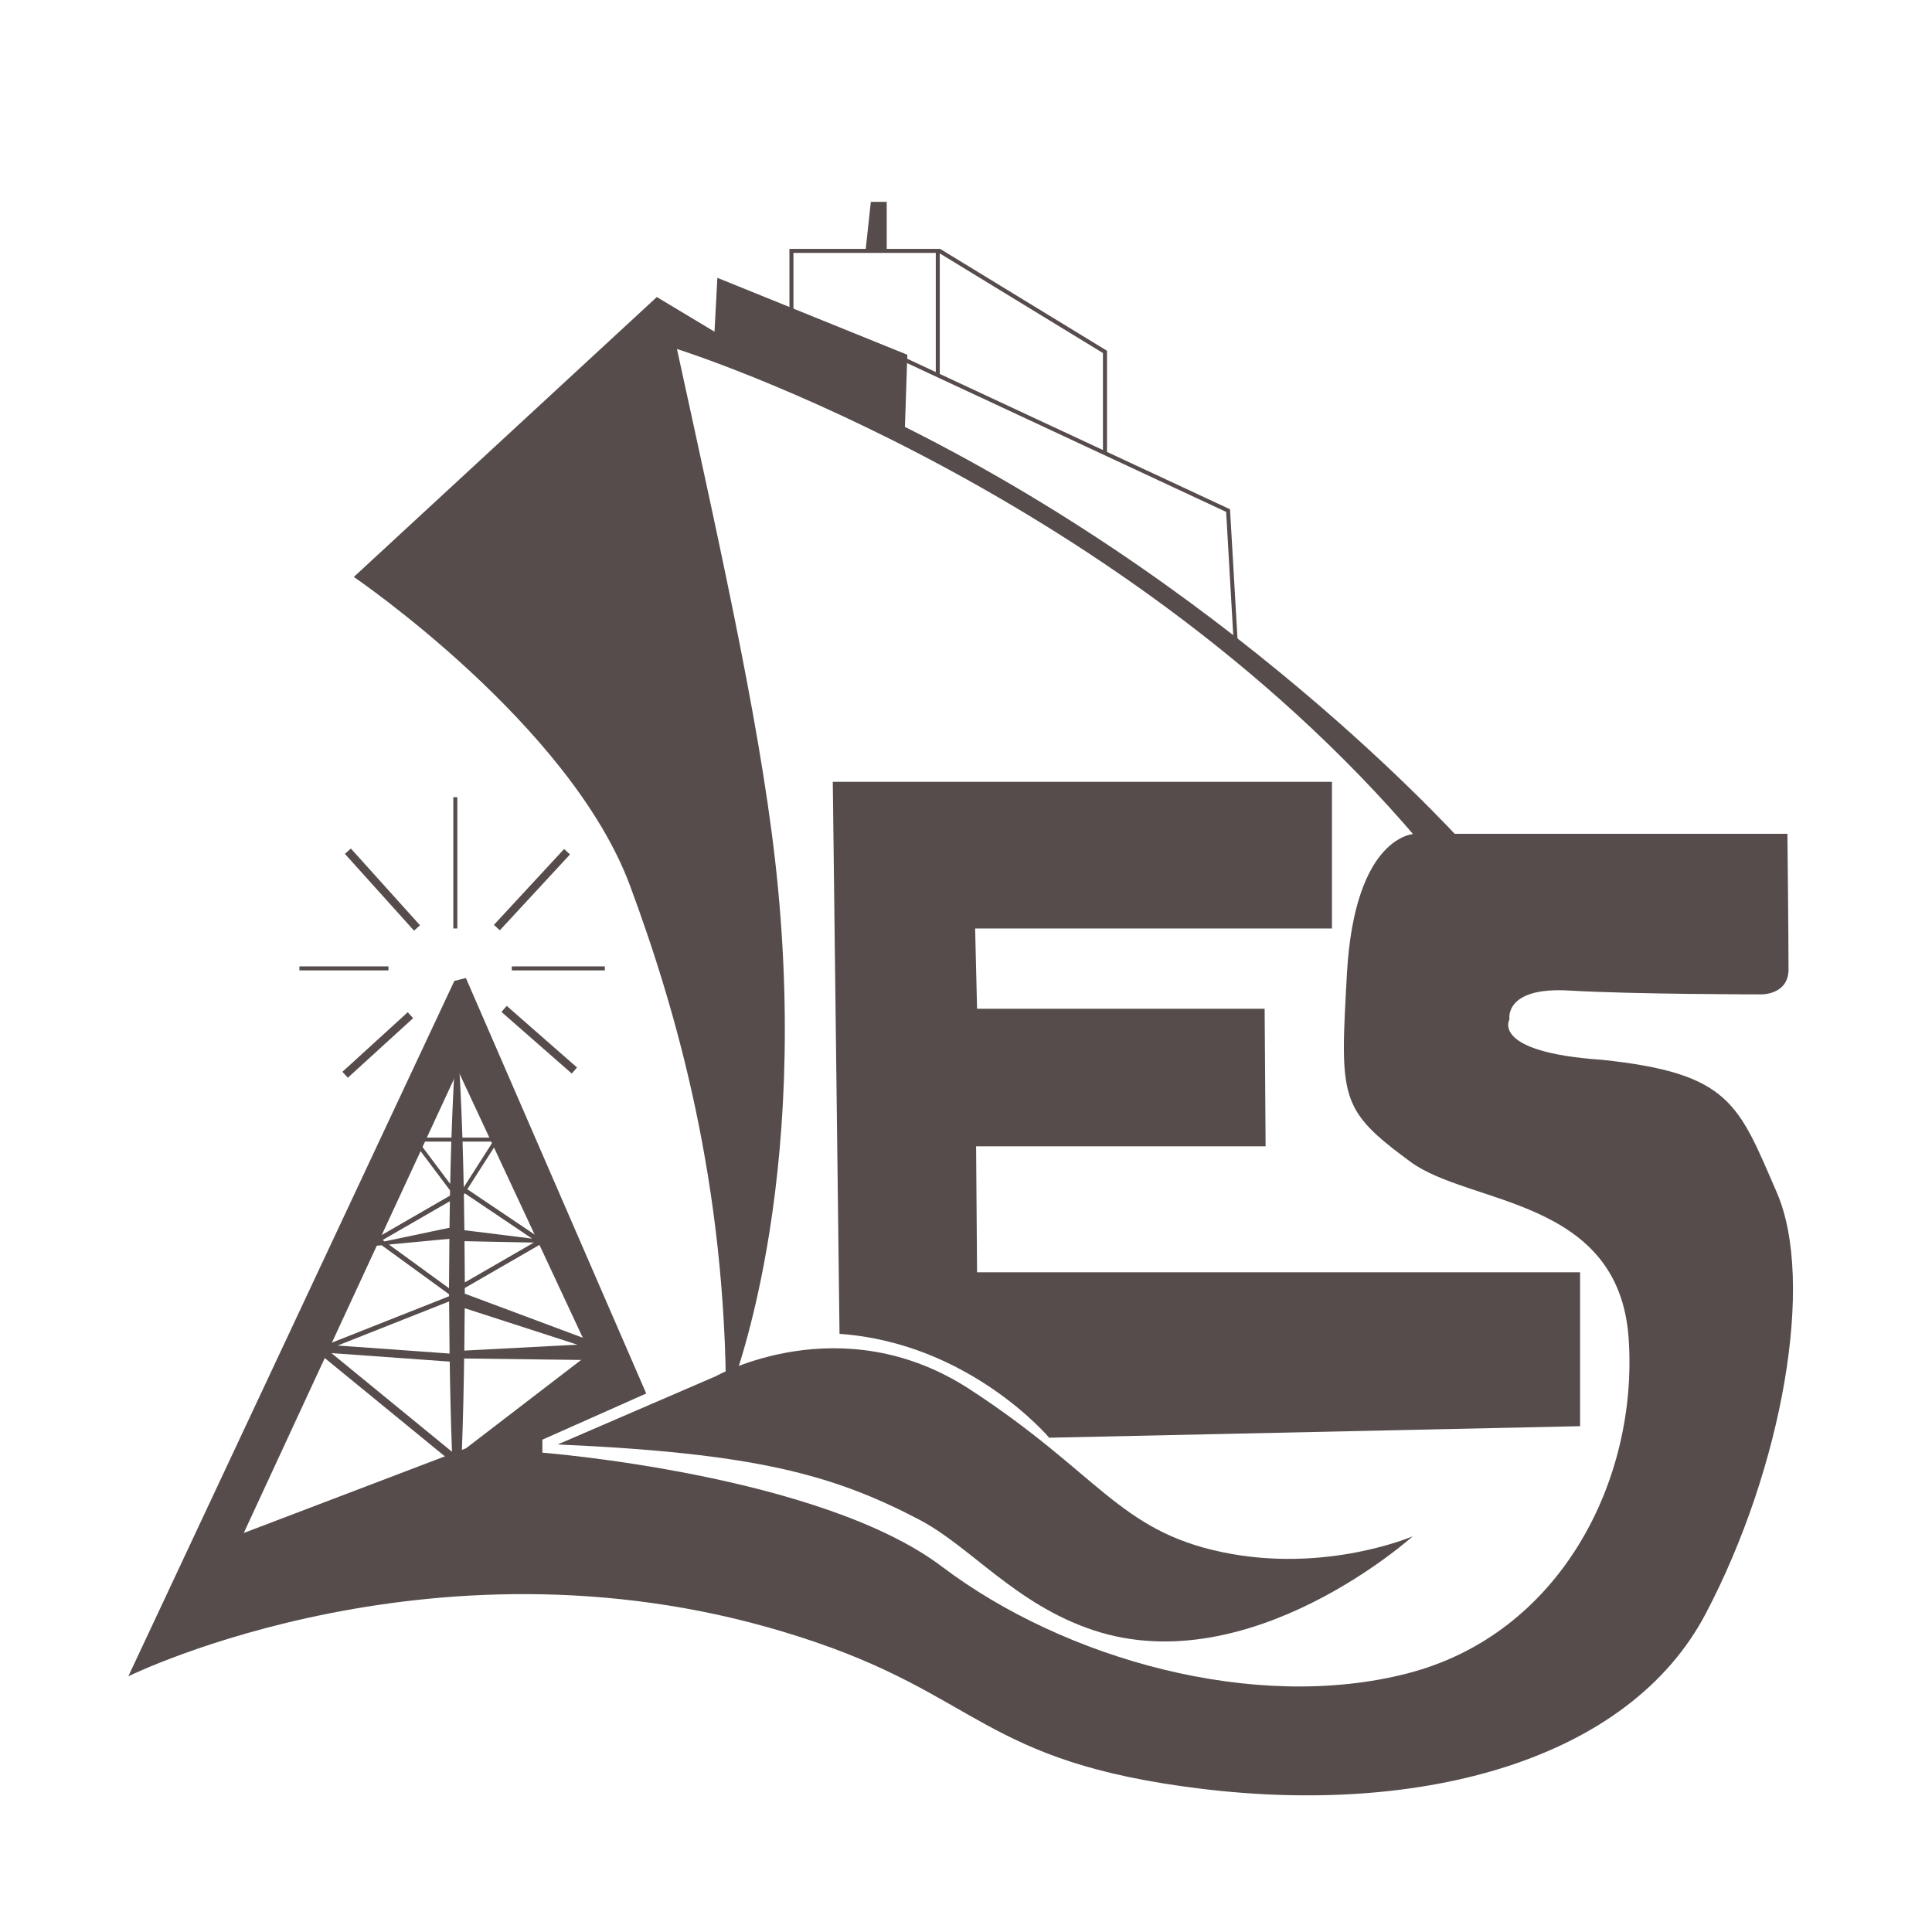<?xml version="1.0" encoding="utf-8"?>
<!-- Generator: Adobe Illustrator 26.3.0, SVG Export Plug-In . SVG Version: 6.00 Build 0)  -->
<svg version="1.1" id="Layer_1" xmlns="http://www.w3.org/2000/svg" xmlns:xlink="http://www.w3.org/1999/xlink" x="0px" y="0px"
	 viewBox="0 0 800 800" style="enable-background:new 0 0 800 800;" xml:space="preserve">
<style type="text/css">
	.st0{fill:#554C4B;}
</style>
<path class="st0" d="M344.84,323.73h206.69v60.73H403.78l0.8,33.25h119.08l0.4,56.95H404.18l0.4,52.17h249.7v63.72l-219.83,4.78
	c0,0-32.99-39.23-86.82-43.01L344.84,323.73z"/>
<path class="st0" d="M300.63,580.6c0,0,34.25-79.25,21.51-213.06c-5.64-59.22-22.18-132.83-41.82-223.02
	c0,0,194.74,60.93,319,218.04l10.16-9.56c0,0-91.4-104.54-234.77-176.23l1-29.87l-78.66-31.86l-1.19,22.3l-23.89-14.34L146.51,238.9
	c0,0,89.61,60.93,114.42,127.96C280.11,418.66,300.63,489.8,300.63,580.6z"/>
<path class="st0" d="M509.32,210.88l-50.94-23.76v-41.88l-69.1-42.18h-22.11V83.58h-6.57l-2.12,19.48h-31.59v25.12h1.66v-23.46
	h58.94v49.34l-27.72-12.93v33.94l0.52,0.21c0.76,0.3,76.37,30.94,151.01,94.11l1.48,1.25L509.32,210.88z M389.14,154.75v-49.82
	l67.57,41.25v40.17l-67.77-31.6H389.14z M361.42,173.96v-30.22l146.3,68.22l3.17,54.92C439.79,207.13,368.23,176.77,361.42,173.96z"
	/>
<path class="st0" d="M230.94,598.12l65.51-28.28c0,0,51.71-29.27,105.01,5.38s61.66,58.54,104.67,67.5s78.85-6.58,78.85-6.58
	s-67.25,60.59-132.39,38.84c-32.21-10.75-50.5-34.45-71.82-45.65C344.84,610.47,312.21,601.7,230.94,598.12z"/>
<path class="st0" d="M246.85,556.4l-1.3,0.07l0.25-0.86l-53.35-19.93c0-0.78,0.01-1.57,0.01-2.35l31.35-18.09l3.37,2.27l1.11-1.65
	l-1.8-1.21l9.5,0.19l-9.44-1.17l3.91-2.25l-0.99-1.72l-5.56,3.21l-30.41-20.47l13.67-21.38h-15.69
	c-0.48-14.58-1.19-29.11-2.27-43.38c-1.08,14.27-1.79,28.8-2.27,43.38h-17l16.42,21.88c-0.01,0.72-0.02,1.43-0.04,2.15l-29.63,17.1
	l-3.15-2.29l-1.17,1.61l2.43,1.77l-2.95,1.7l0.32,0.56l-5.67,1.19l6.03-0.57l0.31,0.54l1.19-0.69l4.01-0.38l27.9,20.29
	c0,0.28,0,0.56,0,0.84l-50.69,20.06l-2.52-0.18l-0.08,1.06l-1.54,1.88l56.21,46.01c0.46,10.87,1.05,21.69,1.86,32.36
	c1.89-24.73,2.66-50.22,3.01-75.43l51.77,0.65L246.85,556.4z M192.34,513.95l28.73,0.57l-28.6,16.5
	C192.43,525.37,192.39,519.67,192.34,513.95z M192.29,509.4c-0.06-4.91-0.12-9.83-0.21-14.76l0.34-0.54l27.91,18.78L192.29,509.4z
	 M204.14,472.7l-12.12,18.95c-0.12-6.31-0.29-12.63-0.49-18.95H204.14z M173.26,472.7h13.62c-0.19,5.84-0.34,11.69-0.46,17.54
	L173.26,472.7z M186.29,497.4c-0.06,3.67-0.12,7.33-0.16,10.98l-26.88,5.66l-0.8-0.58L186.29,497.4z M156.42,514.63l0.15-0.09
	l0.06,0.04L156.42,514.63z M161.05,515.34l25.03-2.37c-0.07,6.64-0.12,13.27-0.15,19.84c0,0.21,0,0.42,0,0.63L161.05,515.34z
	 M185.97,538.89c0.04,7.16,0.1,14.35,0.19,21.59l-46.32-3.33L185.97,538.89z M137.24,560.29l48.98,3.52
	c0.18,12.43,0.47,24.91,0.94,37.34L137.24,560.29z M192.42,541.7l46.68,15.11l-46.84,2.44C192.34,553.37,192.38,547.53,192.42,541.7
	z"/>
<path class="st0" d="M735.74,493.8c-15.93-36.64-19.12-49.38-72.48-54.96c-46.2-3.19-38.23-16.73-38.23-16.73
	s-2.39-13.54,24.69-11.95c27.08,1.59,79.65,1.59,79.65,1.59s11.22,0.21,11.22-10.35c0-14.14-0.46-56.15-0.46-56.15H586
	c0,0-25.06,0-28.28,58.14c-2.86,51.69-3.16,55.96,26.28,77.66c24.56,18.1,86.42,14.74,90.4,73.28s-28.28,122.26-91.6,138.59
	c-63.32,16.33-142.18-5.97-192.75-44.21c-50.58-38.23-165.47-47.19-165.47-47.19v-5.38l43.01-19.12l-74.67-172.04l-4.78,1.19
	L53.14,694.12c0,0,129.83-64.12,277.98-16.33c74.87,23.9,74.87,51.77,166.47,62.92c91.6,11.15,176.82-11.95,208.68-72.48
	C738.13,607.7,751.67,530.44,735.74,493.8z M192.93,599.73l-92,35.05l88.71-191.56l54.66,117.09L192.93,599.73z"/>
<g>
	<rect x="187.71" y="330.1" class="st0" width="1.66" height="54.36"/>
</g>
<g>
	<rect x="211.92" y="400.16" class="st0" width="38.53" height="1.66"/>
</g>
<g>
	
		<rect x="198.93" y="366.69" transform="matrix(0.679 -0.734 0.734 0.679 -199.699 280)" class="st0" width="42.8" height="3.32"/>
</g>
<g>
	
		<rect x="156.8" y="346.95" transform="matrix(0.743 -0.669 0.669 0.743 -205.794 200.683)" class="st0" width="3.32" height="42.8"/>
</g>
<g>
	
		<rect x="138.12" y="430.86" transform="matrix(0.739 -0.674 0.674 0.739 -250.686 218.504)" class="st0" width="36.6" height="3.32"/>
</g>
<g>
	
		<rect x="221.69" y="411.12" transform="matrix(0.659 -0.752 0.752 0.659 -247.616 314.8)" class="st0" width="3.32" height="38.71"/>
</g>
<g>
	<rect x="123.98" y="400.16" class="st0" width="36.87" height="1.66"/>
</g>
</svg>
